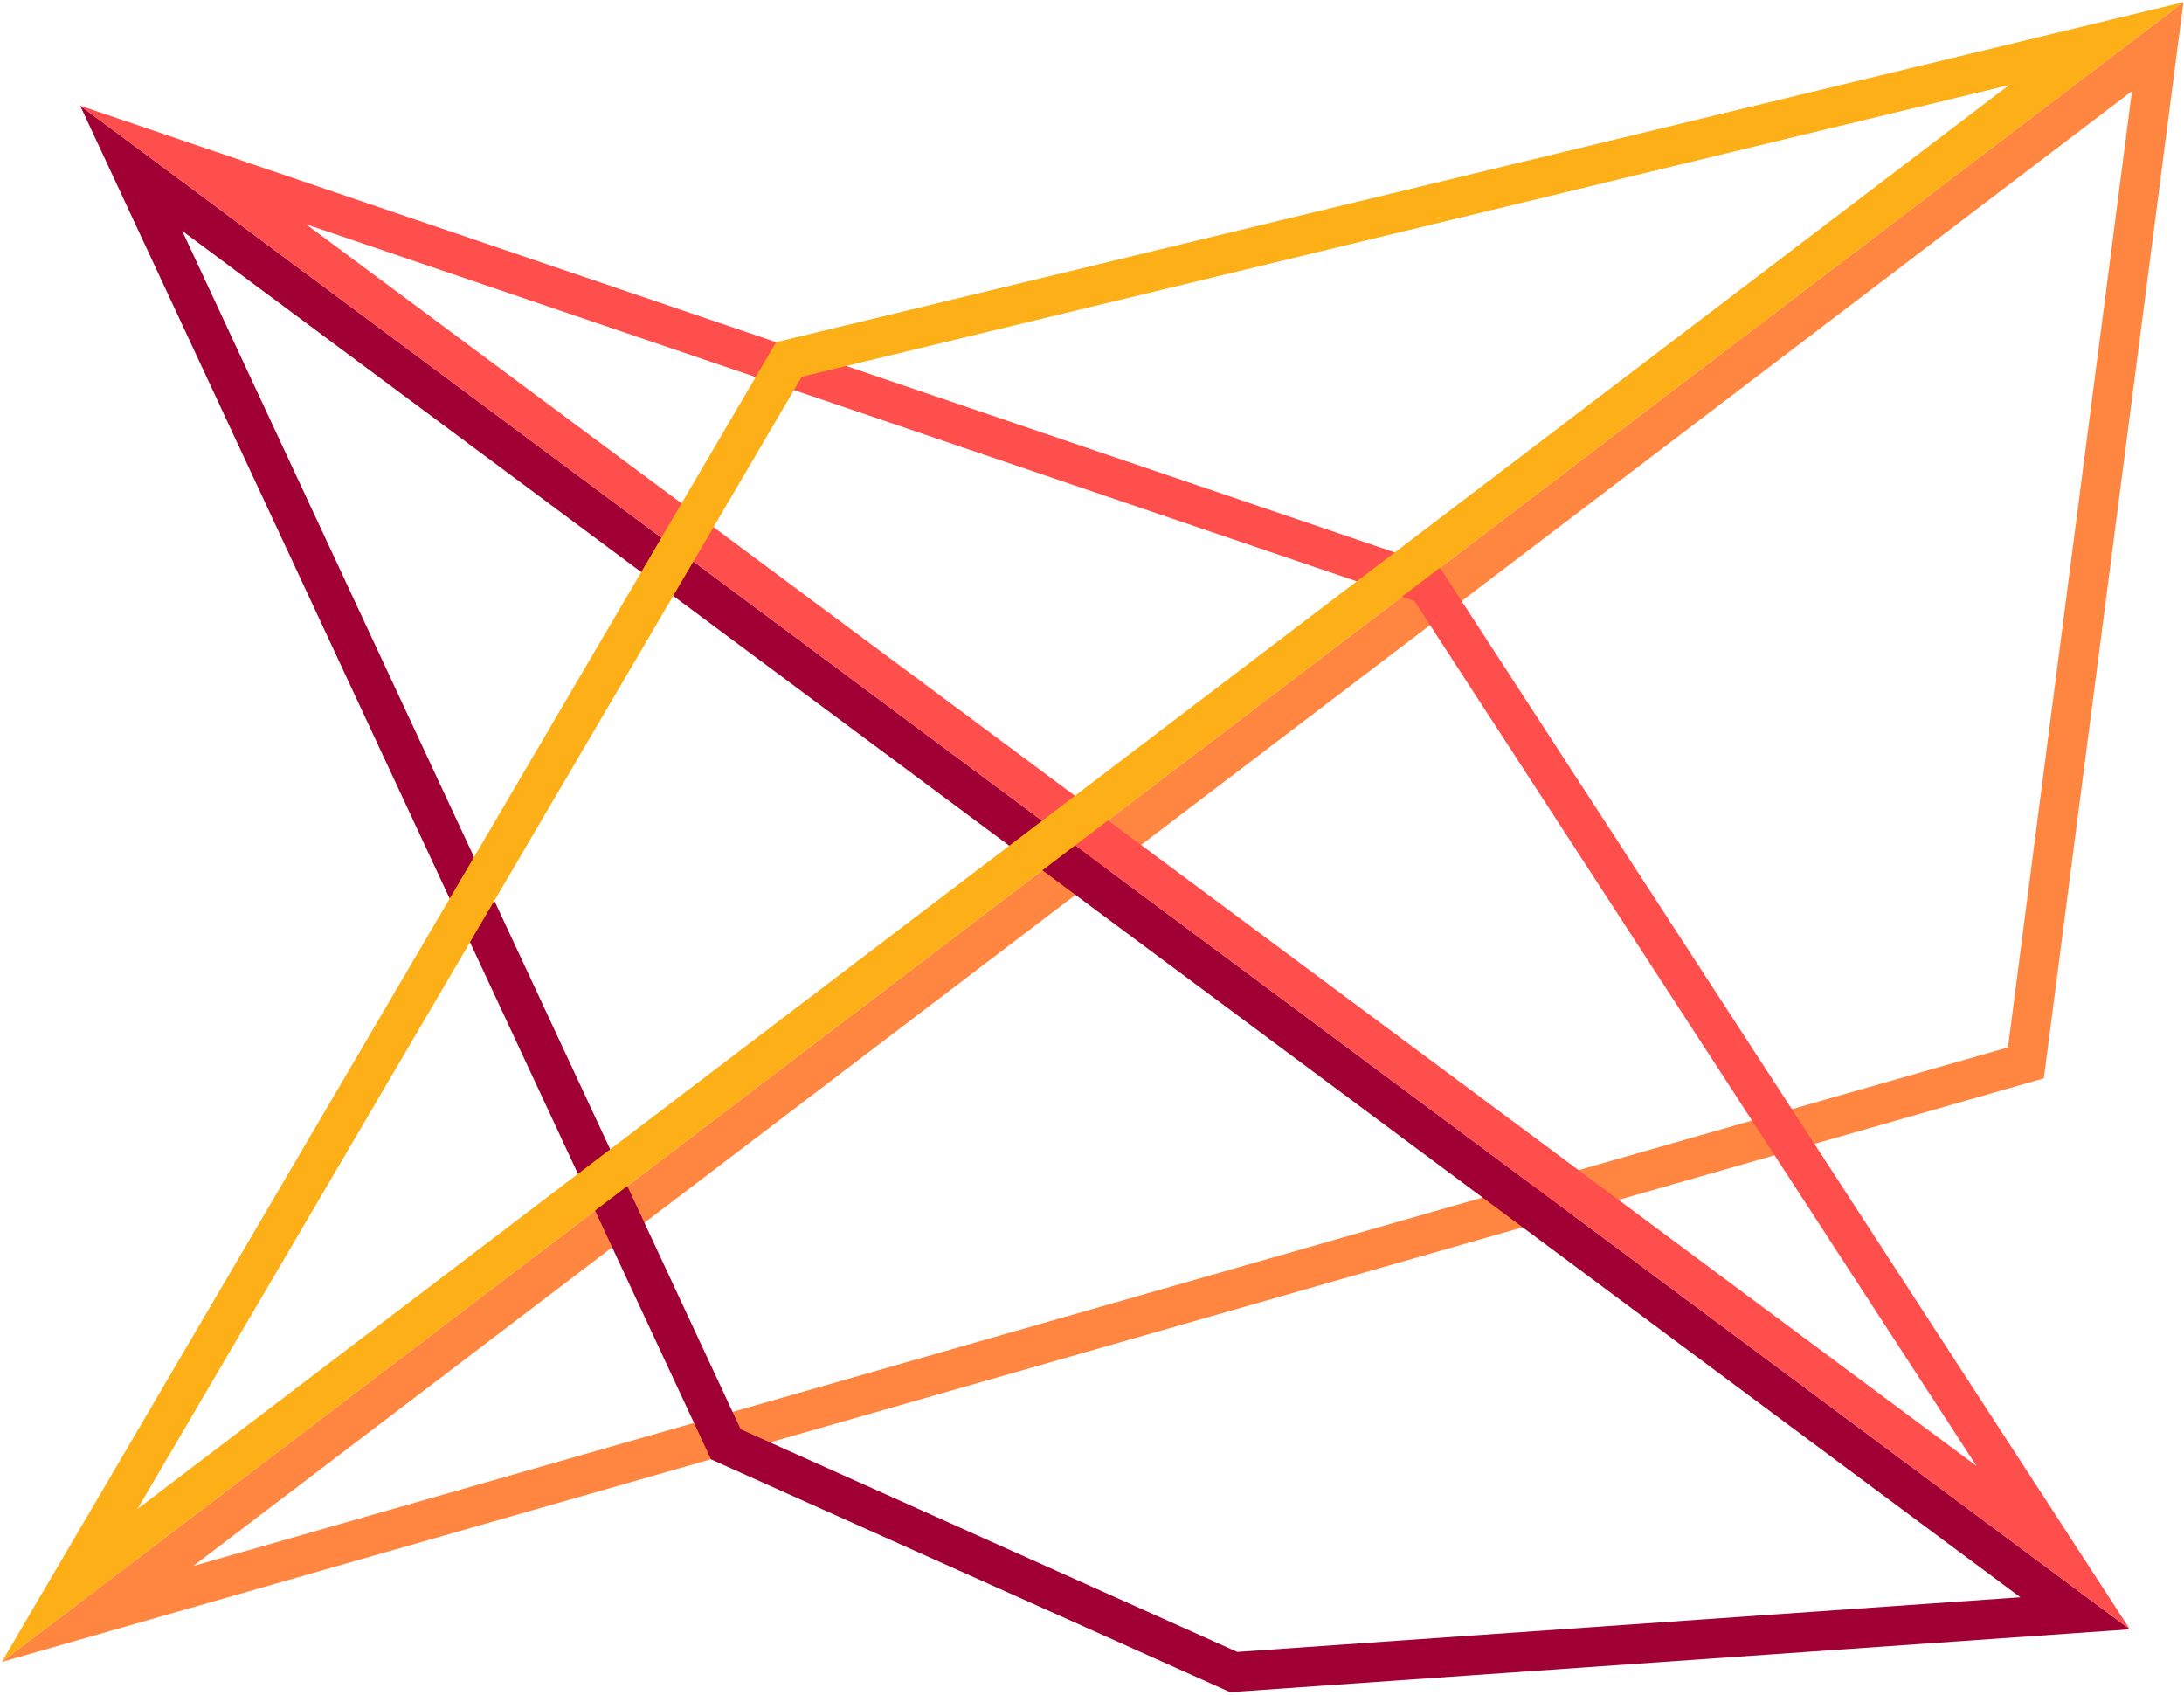 <?xml version="1.0" encoding="UTF-8" standalone="no"?>
<svg width="469px" height="364px" viewBox="0 0 469 364" version="1.1" xmlns="http://www.w3.org/2000/svg" xmlns:xlink="http://www.w3.org/1999/xlink">
    <!-- Generator: Sketch 3.7 (28169) - http://www.bohemiancoding.com/sketch -->
    <title>logo_wireframe</title>
    <desc>Created with Sketch.</desc>
    <defs></defs>
    <g id="Page-1" stroke="none" stroke-width="1" fill="none" fill-rule="evenodd">
        <g id="logo_wireframe">
            <path d="M468.875,0.472 L0.383,356.843 L438.906,231.534 L468.875,0.472 Z M431.195,224.894 L41.504,336.249 L457.824,19.565 L431.195,224.894 Z" id="Fill-37" fill="#FF8641"></path>
            <path d="M17.207,22.683 L152.684,313.347 L264.152,363.323 L457.383,349.843 L17.207,22.683 Z M39.117,49.565 L433.863,342.96 L265.688,354.69 L159.051,306.882 L39.117,49.565 Z" id="Fill-38" fill="#A10035"></path>
            <path d="M17.207,22.683 L457.383,349.843 L309.234,121.917 L17.207,22.683 Z M65.734,48.155 L303.711,129.022 L424.438,314.761 L65.734,48.155 Z" id="Fill-39" fill="#FF4F4C"></path>
            <path d="M468.875,0.472 L166.668,73.472 L0.383,356.843 L468.875,0.472 Z M29.52,323.999 L172.176,80.89 L431.441,18.265 L29.52,323.999 Z" id="Fill-40" fill="#FCAF17"></path>
        </g>
    </g>
</svg>
